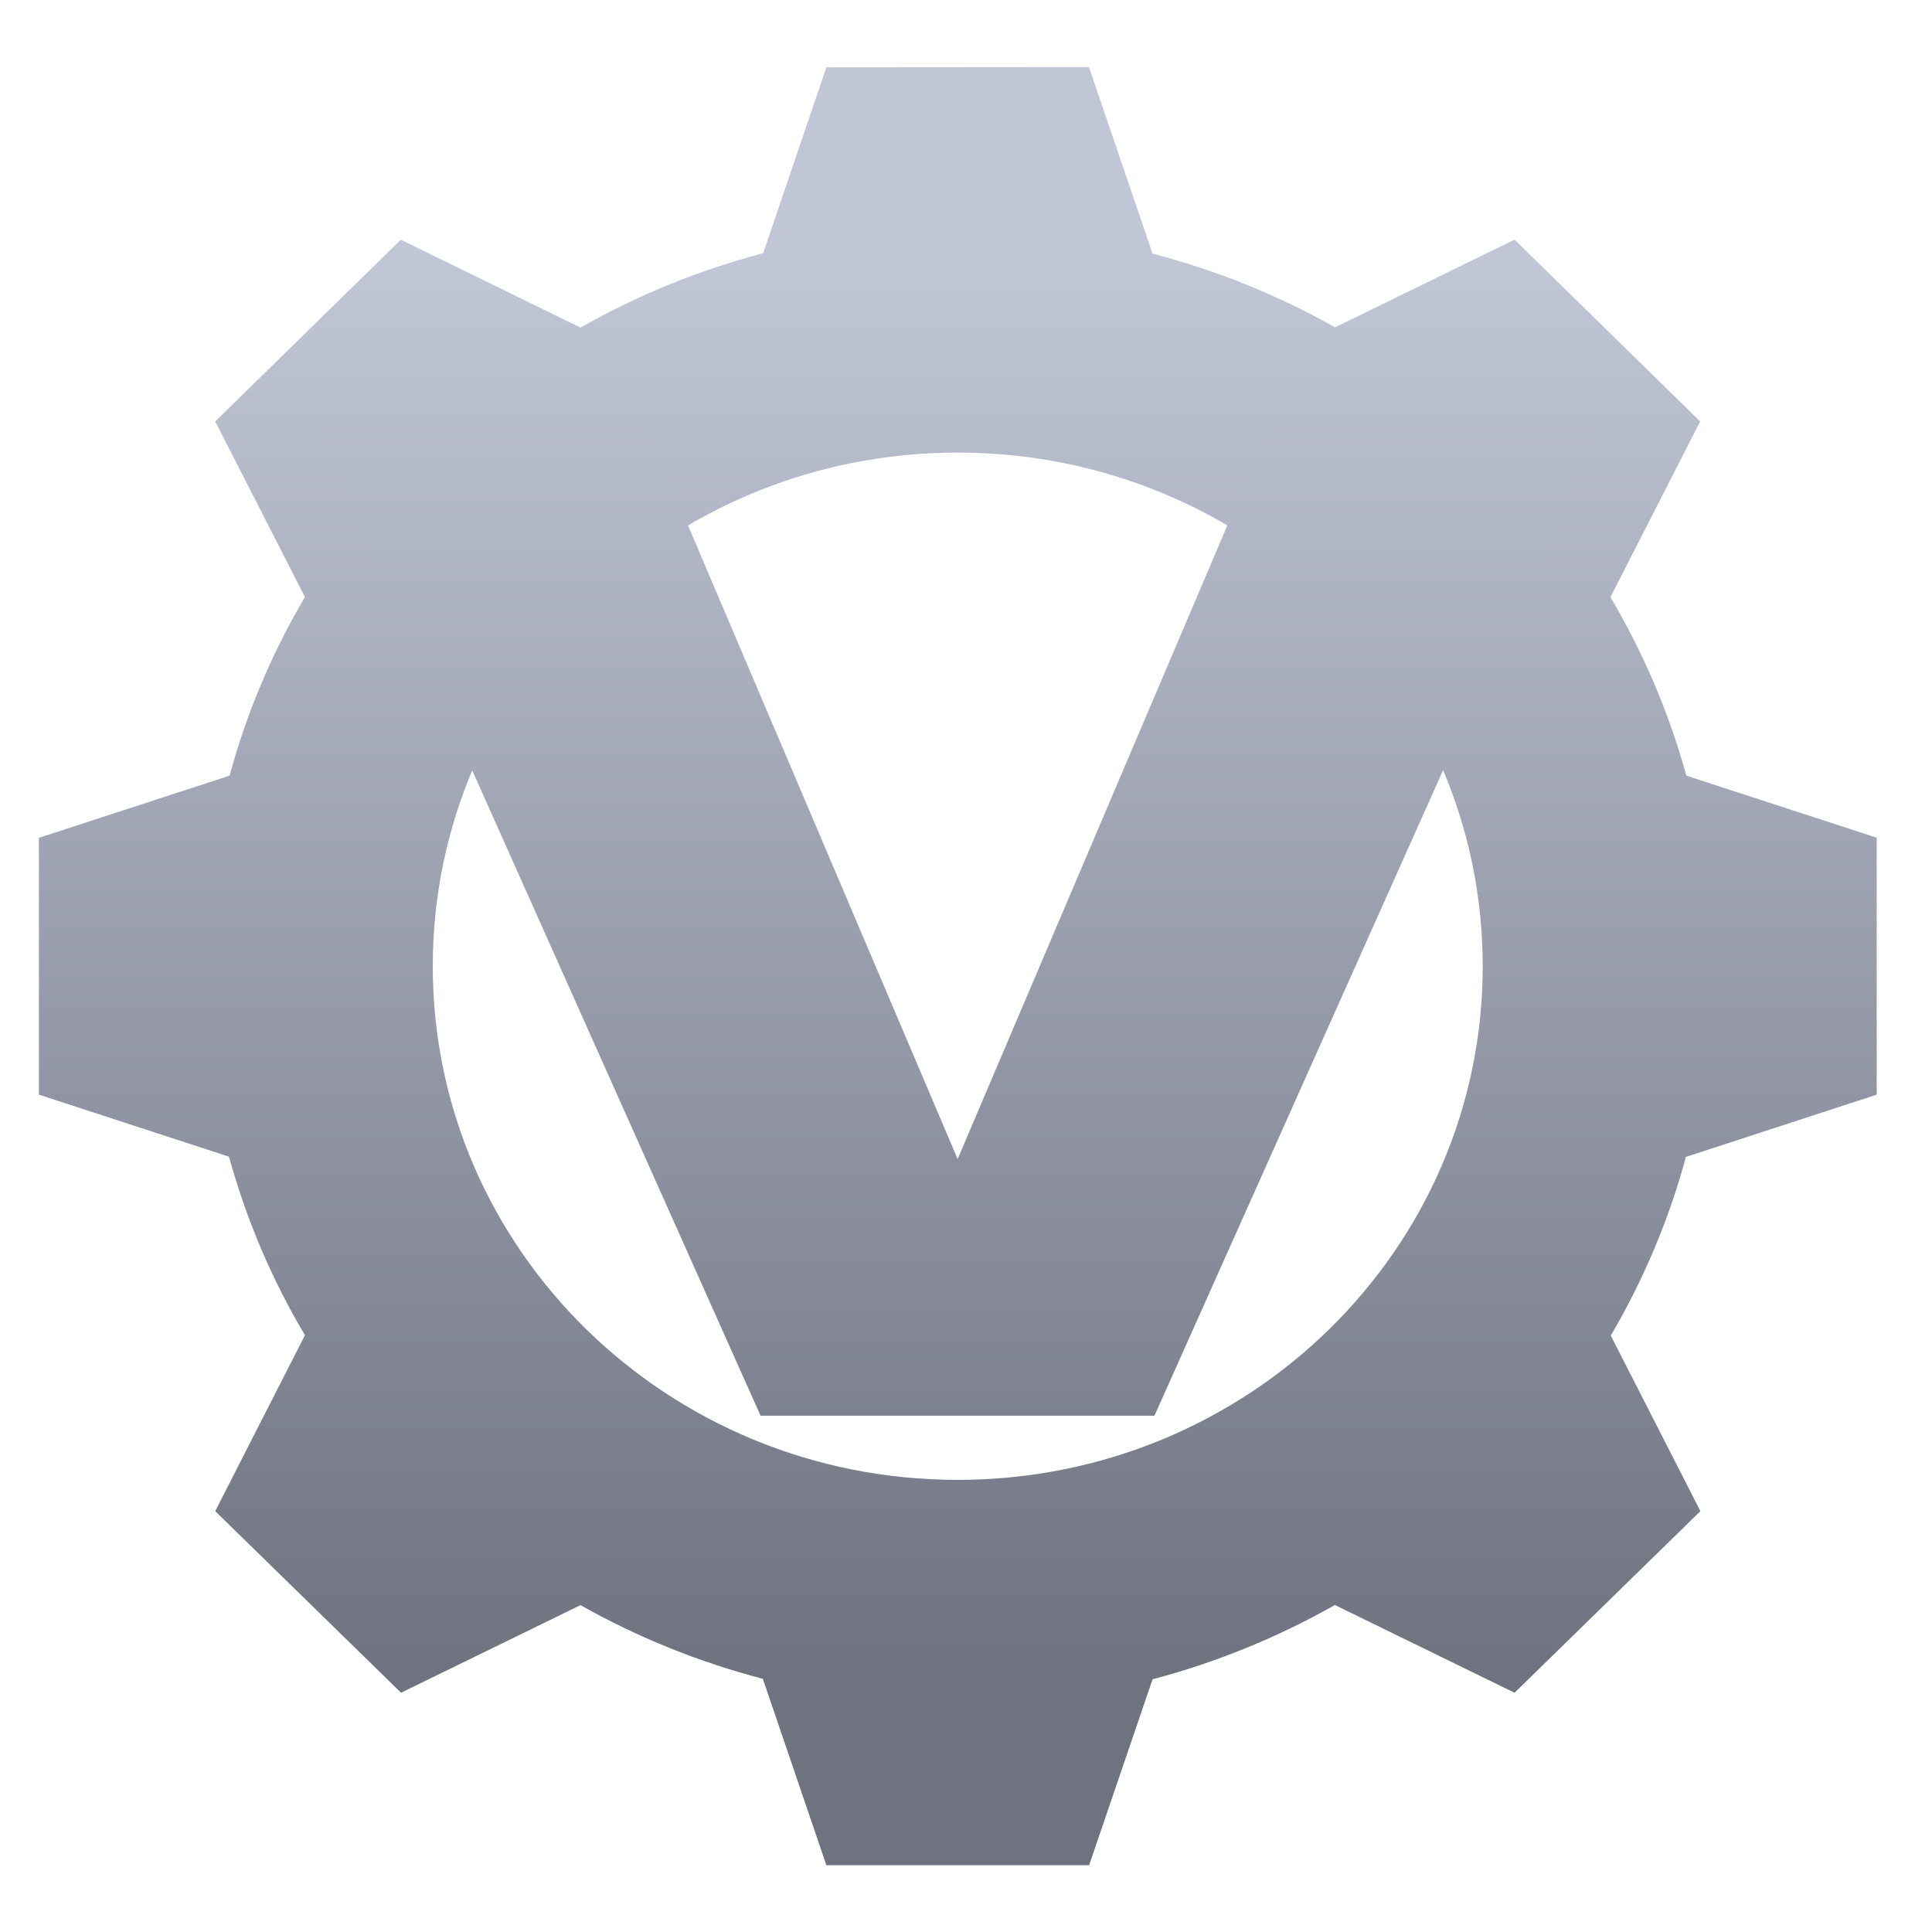 <svg xmlns="http://www.w3.org/2000/svg" xmlns:xlink="http://www.w3.org/1999/xlink" width="64" height="64" viewBox="0 0 64 64" version="1.1"><defs><linearGradient id="linear0" gradientUnits="userSpaceOnUse" x1="0" y1="0" x2="0" y2="1" gradientTransform="matrix(76.074,0,0,46.323,-6.268,8.902)"><stop offset="0" style="stop-color:#c1c6d6;stop-opacity:1;"/><stop offset="1" style="stop-color:#6f7380;stop-opacity:1;"/></linearGradient><linearGradient id="linear1" gradientUnits="userSpaceOnUse" x1="0" y1="0" x2="0" y2="1" gradientTransform="matrix(76.074,0,0,46.323,-6.268,8.902)"><stop offset="0" style="stop-color:#c1c6d6;stop-opacity:1;"/><stop offset="1" style="stop-color:#6f7380;stop-opacity:1;"/></linearGradient></defs><g id="surface1"><path style=" stroke:none;fill-rule:nonzero;fill:url(#linear0);" d="M 27.375 2.23 L 25.281 8.387 C 23.16 8.949 21.125 9.773 19.23 10.852 L 13.277 7.941 L 7.129 13.961 L 10.102 19.777 C 9.008 21.629 8.168 23.621 7.605 25.695 L 1.289 27.754 L 1.289 36.262 L 7.586 38.316 C 8.156 40.387 9 42.379 10.102 44.23 L 7.129 50.059 L 13.285 56.074 L 19.23 53.172 C 21.125 54.242 23.16 55.062 25.27 55.613 L 27.375 61.789 L 36.078 61.789 L 38.18 55.629 C 40.289 55.07 42.324 54.242 44.219 53.168 L 50.172 56.074 L 56.328 50.059 L 53.359 44.242 C 54.449 42.383 55.289 40.398 55.848 38.324 L 62.168 36.262 L 62.168 27.75 L 55.863 25.695 C 55.293 23.629 54.449 21.641 53.348 19.781 L 56.32 13.961 L 50.172 7.938 L 44.227 10.844 C 42.328 9.773 40.297 8.953 38.18 8.402 L 36.074 2.223 Z M 31.723 14.992 C 41.332 14.992 49.117 22.609 49.117 32.008 C 49.117 41.41 41.332 49.023 31.723 49.023 C 22.117 49.023 14.336 41.41 14.336 32.008 C 14.336 22.609 22.117 14.992 31.723 14.992 Z M 31.723 14.992 "/><path style=" stroke:none;fill-rule:nonzero;fill:url(#linear1);" d="M 9.988 12.863 L 20.859 12.863 L 31.723 38.395 L 42.59 12.863 L 53.461 12.863 L 38.242 46.898 L 25.195 46.898 Z M 9.988 12.863 "/></g></svg>
